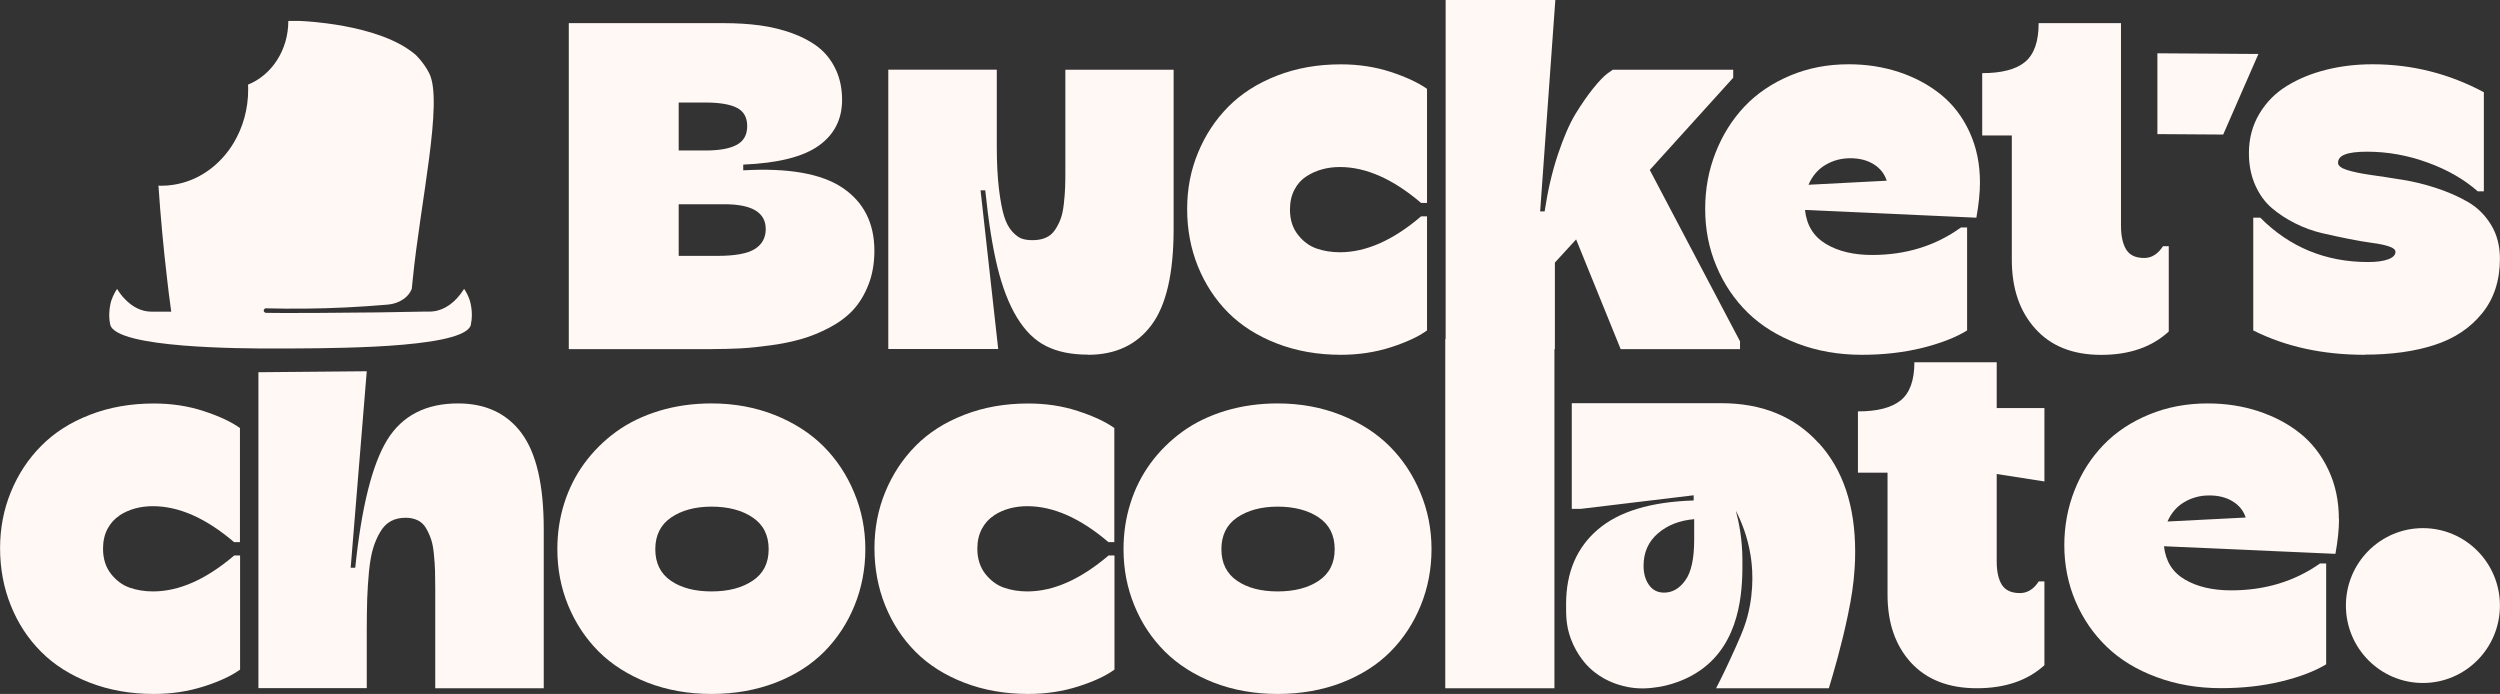 <svg width="281" height="78" viewBox="0 0 281 78" fill="none" xmlns="http://www.w3.org/2000/svg">
<rect x="0" y="0" width="281" height="78" fill="#333333" stroke="none"/>
<g clip-path="url(#clip0_2_3)">
<path d="M79.968 39.245H63.932V2.602H81.363C82.817 2.602 84.178 2.687 85.43 2.856C86.683 3.025 87.885 3.32 89.036 3.734C90.187 4.148 91.171 4.681 91.986 5.314C92.801 5.956 93.448 6.776 93.927 7.781C94.406 8.787 94.65 9.936 94.65 11.229C94.65 13.408 93.776 15.123 92.028 16.374C90.28 17.624 87.456 18.334 83.539 18.503V19.145C88.607 18.858 92.33 19.509 94.709 21.114C97.087 22.719 98.281 25.076 98.281 28.194C98.281 29.605 98.054 30.881 97.608 32.013C97.163 33.145 96.583 34.091 95.877 34.852C95.171 35.612 94.289 36.263 93.238 36.82C92.179 37.378 91.137 37.8 90.112 38.096C89.086 38.392 87.918 38.637 86.615 38.814C85.313 38.992 84.17 39.11 83.186 39.16C82.203 39.211 81.127 39.237 79.959 39.237L79.968 39.245ZM76.286 11.524V16.915H79.287C80.867 16.915 82.043 16.703 82.817 16.273C83.598 15.85 83.985 15.149 83.985 14.177C83.985 13.206 83.607 12.521 82.842 12.124C82.077 11.727 80.892 11.524 79.287 11.524H76.286ZM76.286 22.964V28.76H80.657C82.64 28.76 84.035 28.498 84.85 27.983C85.666 27.467 86.069 26.715 86.069 25.744C86.069 23.885 84.523 22.956 81.421 22.956H76.286V22.964Z" fill="#FFF8F5"/>
<path d="M122.284 39.879C125.385 39.879 127.763 38.763 129.427 36.533C131.091 34.302 131.915 30.712 131.915 25.752V7.841H119.745V18.976C119.745 19.813 119.745 20.505 119.72 21.046C119.703 21.587 119.653 22.212 119.577 22.896C119.502 23.589 119.384 24.147 119.224 24.586C119.065 25.017 118.855 25.439 118.586 25.837C118.317 26.234 117.98 26.529 117.552 26.715C117.132 26.901 116.636 26.994 116.081 26.994C115.61 26.994 115.199 26.943 114.862 26.825C114.526 26.715 114.165 26.453 113.778 26.031C113.392 25.608 113.089 25.042 112.862 24.307C112.635 23.572 112.442 22.55 112.282 21.232C112.123 19.914 112.039 18.326 112.039 16.467V7.832H99.844V39.228H112.198L110.215 21.392H110.744C111.097 24.848 111.551 27.721 112.106 30.002C112.661 32.283 113.392 34.176 114.308 35.688C115.224 37.192 116.316 38.273 117.602 38.907C118.88 39.549 120.443 39.862 122.292 39.862L122.284 39.879Z" fill="#FFF8F5"/>
<path d="M150.724 39.879C148.119 39.879 145.715 39.456 143.53 38.611C141.345 37.767 139.521 36.609 138.05 35.139C136.588 33.669 135.453 31.928 134.646 29.943C133.84 27.949 133.436 25.803 133.436 23.505C133.436 21.207 133.84 19.145 134.655 17.168C135.47 15.191 136.605 13.467 138.059 11.997C139.512 10.527 141.336 9.361 143.521 8.508C145.706 7.655 148.102 7.232 150.715 7.232C152.716 7.232 154.581 7.519 156.321 8.086C158.061 8.66 159.414 9.294 160.397 9.987V22.812H159.733C156.582 20.125 153.539 18.773 150.606 18.773C149.909 18.773 149.253 18.858 148.623 19.027C147.992 19.196 147.404 19.458 146.841 19.821C146.278 20.184 145.833 20.674 145.496 21.317C145.16 21.959 144.992 22.702 144.992 23.555C144.992 24.679 145.286 25.625 145.883 26.377C146.471 27.138 147.177 27.653 147.976 27.932C148.782 28.211 149.657 28.354 150.606 28.354C153.539 28.354 156.582 27.011 159.733 24.316H160.397V37.141C159.431 37.843 158.078 38.468 156.33 39.034C154.581 39.591 152.716 39.879 150.715 39.879H150.724Z" fill="#FFF8F5"/>
<path d="M195.578 38.349V39.245H182.165L177.156 26.91L174.769 29.512V39.245H174.718V77.358H162.448V38.113H162.49V0H174.819L173.113 23.758H173.617C173.962 21.46 174.449 19.34 175.097 17.396C175.744 15.453 176.408 13.924 177.088 12.8C177.778 11.676 178.442 10.722 179.08 9.927C179.727 9.125 180.248 8.584 180.66 8.271L181.274 7.841H194.813V8.736L185.434 19.103L195.57 38.349H195.578Z" fill="#FFF8F5"/>
<path d="M209.277 39.879C206.672 39.879 204.251 39.456 202.033 38.611C199.814 37.767 197.956 36.617 196.452 35.147C194.956 33.686 193.779 31.945 192.931 29.934C192.082 27.924 191.662 25.777 191.662 23.496C191.662 21.215 192.048 19.154 192.83 17.16C193.611 15.166 194.696 13.442 196.082 11.972C197.469 10.51 199.175 9.353 201.201 8.5C203.226 7.646 205.42 7.224 207.798 7.224C209.798 7.224 211.681 7.519 213.454 8.102C215.227 8.694 216.791 9.53 218.144 10.62C219.497 11.71 220.573 13.104 221.363 14.811C222.153 16.517 222.548 18.41 222.548 20.505C222.548 21.646 222.413 22.964 222.144 24.468L202.881 23.598C203.066 25.321 203.848 26.589 205.235 27.417C206.613 28.245 208.344 28.659 210.429 28.659C214.227 28.659 217.555 27.628 220.413 25.566H221.102V37.141C219.799 37.944 218.11 38.594 216.043 39.11C213.975 39.617 211.723 39.879 209.286 39.879H209.277ZM203.276 20.767L212.067 20.311C211.815 19.525 211.328 18.909 210.605 18.461C209.882 18.013 209.008 17.785 207.974 17.785C206.941 17.785 206.025 18.038 205.176 18.537C204.327 19.044 203.697 19.787 203.268 20.776L203.276 20.767Z" fill="#FFF8F5"/>
<path d="M243.13 27.662C242.55 28.557 241.844 28.997 241.012 28.997C240.045 28.997 239.373 28.684 238.987 28.05C238.6 27.425 238.398 26.521 238.398 25.372V2.602H229.145C229.145 4.664 228.632 6.117 227.615 6.962C226.59 7.807 224.985 8.221 222.8 8.221V15.225H226.128V29.199C226.128 32.427 227.01 35.004 228.775 36.955C230.532 38.907 232.994 39.887 236.171 39.887C239.348 39.887 241.878 39.008 243.769 37.26V27.67H243.138L243.13 27.662Z" fill="#FFF8F5"/>
<path d="M265.796 39.879C261.073 39.879 256.896 38.966 253.266 37.141V24.468H254.056C257.359 27.788 261.401 29.453 266.175 29.453C267.124 29.453 267.872 29.351 268.427 29.149C268.973 28.946 269.251 28.667 269.251 28.304C269.251 28.067 269.015 27.864 268.536 27.704C268.066 27.543 267.444 27.408 266.671 27.307C265.897 27.205 265.023 27.053 264.04 26.859C263.057 26.665 262.048 26.445 261.014 26.208C259.981 25.972 258.972 25.6 257.989 25.11C257.006 24.62 256.131 24.046 255.358 23.387C254.585 22.727 253.963 21.874 253.492 20.818C253.022 19.762 252.778 18.562 252.778 17.219C252.778 15.58 253.165 14.118 253.938 12.809C254.711 11.507 255.745 10.451 257.048 9.657C258.35 8.854 259.821 8.255 261.46 7.841C263.099 7.435 264.838 7.224 266.679 7.224C271.1 7.224 275.268 8.271 279.185 10.367V21.502H278.495C276.974 20.159 275.092 19.078 272.856 18.267C270.621 17.455 268.36 17.05 266.074 17.05C263.788 17.05 262.796 17.464 262.796 18.3C262.796 18.621 263.132 18.892 263.796 19.103C264.469 19.314 265.334 19.5 266.402 19.652C267.469 19.804 268.654 19.982 269.948 20.193C271.243 20.396 272.537 20.708 273.839 21.139C275.134 21.561 276.319 22.085 277.386 22.694C278.453 23.31 279.319 24.164 279.991 25.262C280.664 26.36 280.992 27.636 280.992 29.081C280.992 31.531 280.319 33.584 278.983 35.223C277.647 36.871 275.865 38.054 273.646 38.772C271.427 39.498 268.805 39.862 265.796 39.862V39.879Z" fill="#FFF8F5"/>
<path d="M253.845 6.066C252.526 9.083 251.206 12.099 249.887 15.123C247.416 15.107 244.954 15.098 242.491 15.073V5.99C246.282 6.016 250.063 6.041 253.854 6.066H253.845Z" fill="#FFF8F5"/>
<path d="M13.413 57.942C13.976 57.579 14.573 57.317 15.195 57.148C15.817 56.979 16.481 56.895 17.178 56.895C20.112 56.895 23.154 58.238 26.306 60.933H26.97V48.108C25.986 47.407 24.625 46.773 22.893 46.207C21.154 45.632 19.28 45.353 17.288 45.353C14.674 45.353 12.279 45.776 10.094 46.629C7.909 47.474 6.085 48.64 4.631 50.119C3.168 51.589 2.034 53.312 1.227 55.289C0.412 57.267 0.008 59.379 0.008 61.626C0.008 63.873 0.412 66.079 1.219 68.064C2.017 70.058 3.152 71.79 4.622 73.26C6.093 74.739 7.917 75.888 10.102 76.733C12.287 77.578 14.682 78 17.296 78C19.288 78 21.162 77.713 22.91 77.155C24.658 76.597 26.012 75.964 26.986 75.263V62.437H26.323C23.171 65.124 20.137 66.476 17.195 66.476C16.254 66.476 15.372 66.332 14.573 66.053C13.766 65.775 13.069 65.251 12.472 64.499C11.875 63.738 11.581 62.792 11.581 61.677C11.581 60.823 11.749 60.08 12.085 59.438C12.43 58.804 12.876 58.306 13.43 57.951L13.413 57.942Z" fill="#FFF8F5"/>
<path d="M58.629 48.691C56.965 46.46 54.586 45.345 51.485 45.345C47.863 45.345 45.207 46.714 43.518 49.451C41.837 52.197 40.635 56.979 39.929 63.814H39.416C40.022 56.455 40.618 49.088 41.223 41.729C37.164 41.763 33.105 41.805 29.046 41.839V77.349H41.223V70.861C41.223 69.467 41.249 68.275 41.274 67.27C41.307 66.273 41.383 65.259 41.475 64.228C41.576 63.198 41.728 62.336 41.929 61.66C42.131 60.975 42.4 60.359 42.728 59.81C43.047 59.252 43.442 58.846 43.921 58.584C44.4 58.323 44.955 58.196 45.594 58.196C46.106 58.196 46.552 58.289 46.938 58.475C47.325 58.66 47.644 58.956 47.88 59.353C48.115 59.759 48.308 60.173 48.451 60.612C48.602 61.043 48.703 61.609 48.77 62.294C48.838 62.986 48.88 63.603 48.897 64.144C48.913 64.693 48.922 65.377 48.922 66.214V77.358H61.117V59.48C61.117 54.521 60.285 50.93 58.629 48.699V48.691Z" fill="#FFF8F5"/>
<path d="M96.011 55.374C95.179 53.371 94.028 51.631 92.557 50.161C91.078 48.682 89.254 47.517 87.078 46.646C84.901 45.784 82.539 45.345 79.976 45.345C77.892 45.345 75.933 45.624 74.11 46.173C72.278 46.731 70.672 47.508 69.277 48.513C67.891 49.519 66.697 50.702 65.697 52.062C64.697 53.422 63.94 54.926 63.419 56.574C62.898 58.221 62.646 59.936 62.646 61.719C62.646 63.966 63.05 66.079 63.865 68.056C64.68 70.033 65.823 71.756 67.294 73.235C68.773 74.705 70.597 75.862 72.782 76.724C74.967 77.569 77.362 78 79.976 78C82.59 78 85.002 77.569 87.195 76.724C89.38 75.871 91.204 74.705 92.658 73.235C94.121 71.756 95.247 70.033 96.053 68.056C96.852 66.079 97.264 63.966 97.264 61.719C97.264 59.472 96.844 57.368 96.011 55.374ZM84.59 65.276C83.397 66.079 81.859 66.476 79.976 66.476C78.093 66.476 76.572 66.079 75.404 65.276C74.236 64.473 73.656 63.291 73.656 61.727C73.656 60.164 74.253 58.973 75.438 58.162C76.623 57.359 78.144 56.945 79.984 56.945C81.825 56.945 83.405 57.351 84.598 58.162C85.8 58.973 86.397 60.156 86.397 61.727C86.397 63.299 85.8 64.473 84.598 65.276H84.59Z" fill="#FFF8F5"/>
<path d="M111.694 57.942C112.257 57.579 112.854 57.317 113.476 57.148C114.106 56.979 114.77 56.895 115.459 56.895C118.392 56.895 121.426 58.238 124.586 60.933H125.25V48.108C124.267 47.407 122.905 46.773 121.174 46.207C119.434 45.632 117.569 45.353 115.568 45.353C112.955 45.353 110.559 45.776 108.374 46.629C106.189 47.474 104.365 48.64 102.911 50.119C101.457 51.589 100.323 53.312 99.508 55.289C98.692 57.267 98.289 59.379 98.289 61.626C98.289 63.873 98.692 66.079 99.499 68.064C100.306 70.058 101.441 71.79 102.903 73.26C104.374 74.739 106.198 75.888 108.383 76.733C110.568 77.578 112.963 78 115.577 78C117.577 78 119.451 77.713 121.199 77.155C122.947 76.597 124.301 75.964 125.267 75.263V62.437H124.603C121.443 65.124 118.409 66.476 115.476 66.476C114.526 66.476 113.644 66.332 112.845 66.053C112.039 65.775 111.341 65.251 110.744 64.499C110.156 63.738 109.853 62.792 109.853 61.677C109.853 60.823 110.022 60.08 110.366 59.438C110.702 58.804 111.156 58.306 111.711 57.951L111.694 57.942Z" fill="#FFF8F5"/>
<path d="M159.649 55.374C158.817 53.371 157.666 51.631 156.195 50.161C154.716 48.682 152.892 47.517 150.715 46.646C148.539 45.784 146.169 45.345 143.614 45.345C141.53 45.345 139.571 45.624 137.739 46.173C135.907 46.731 134.302 47.508 132.915 48.513C131.528 49.519 130.327 50.702 129.326 52.062C128.335 53.422 127.57 54.926 127.057 56.574C126.536 58.221 126.284 59.936 126.284 61.719C126.284 63.966 126.687 66.079 127.503 68.056C128.309 70.033 129.452 71.756 130.932 73.235C132.411 74.705 134.235 75.862 136.42 76.724C138.605 77.569 141 78 143.614 78C146.228 78 148.648 77.569 150.833 76.724C153.018 75.871 154.842 74.705 156.296 73.235C157.758 71.756 158.885 70.033 159.691 68.056C160.498 66.079 160.902 63.966 160.902 61.719C160.902 59.472 160.481 57.368 159.649 55.374ZM148.228 65.276C147.034 66.079 145.496 66.476 143.614 66.476C141.731 66.476 140.21 66.079 139.042 65.276C137.874 64.473 137.285 63.291 137.285 61.727C137.285 60.164 137.874 58.973 139.059 58.162C140.252 57.359 141.765 56.945 143.614 56.945C145.463 56.945 147.034 57.351 148.228 58.162C149.421 58.973 150.018 60.156 150.018 61.727C150.018 63.299 149.421 64.473 148.228 65.276Z" fill="#FFF8F5"/>
<path d="M204.445 49.815C207.168 52.814 208.521 56.878 208.521 62.006C208.521 62.648 208.504 63.248 208.462 63.84C208.353 65.58 208.126 67.118 207.722 69.044C207.016 72.466 206.1 75.592 205.562 77.358H192.889C193.057 77.037 193.653 75.879 194.351 74.367C195.477 71.925 196.032 70.7 196.41 69.298C197.259 66.112 196.923 63.417 196.771 62.462C196.427 60.283 195.704 58.559 195.107 57.402C195.452 58.677 195.839 60.578 195.847 62.91C195.864 65.597 195.889 71.325 191.872 74.756C189.695 76.614 187.148 77.104 186.426 77.214C185.552 77.349 184.148 77.552 182.408 77.096C181.77 76.927 180.173 76.488 178.677 75.077C178.425 74.84 177.248 73.691 176.542 71.748C175.996 70.244 176.029 69.01 176.029 67.895C176.029 64.338 177.223 61.55 179.593 59.522C181.963 57.486 185.552 56.405 190.367 56.253V55.67L177.66 57.199H176.668V45.32H193.485C198.057 45.32 201.705 46.815 204.428 49.815H204.445ZM186.35 59.953C185.274 60.883 184.736 62.091 184.736 63.595C184.736 64.448 184.938 65.166 185.341 65.741C185.737 66.315 186.308 66.611 187.048 66.611C187.98 66.611 188.779 66.146 189.434 65.225C190.098 64.304 190.426 62.784 190.426 60.654V58.356C188.779 58.492 187.426 59.024 186.35 59.953Z" fill="#FFF8F5"/>
<path d="M229.792 54.107V45.869H224.43V40.715H215.177C215.177 42.743 214.664 44.171 213.639 44.999C212.614 45.827 211.017 46.241 208.832 46.241V53.127H212.16V66.856C212.16 70.024 213.042 72.559 214.799 74.485C216.564 76.395 219.026 77.358 222.195 77.358C225.363 77.358 227.893 76.496 229.792 74.772V65.352H229.153C228.582 66.231 227.876 66.662 227.044 66.662C226.077 66.662 225.397 66.349 225.01 65.732C224.623 65.115 224.43 64.228 224.43 63.096V53.279L229.792 54.115V54.107Z" fill="#FFF8F5"/>
<path d="M262.889 58.365C262.889 56.32 262.502 54.453 261.704 52.789C260.914 51.116 259.846 49.747 258.493 48.674C257.14 47.601 255.577 46.79 253.803 46.207C252.039 45.632 250.148 45.345 248.147 45.345C245.777 45.345 243.575 45.759 241.558 46.596C239.533 47.423 237.827 48.564 236.44 50C235.053 51.437 233.961 53.135 233.188 55.087C232.414 57.038 232.028 59.117 232.028 61.297C232.028 63.476 232.448 65.639 233.297 67.608C234.137 69.576 235.322 71.283 236.818 72.719C238.314 74.156 240.172 75.288 242.399 76.107C244.618 76.935 247.03 77.349 249.643 77.349C252.081 77.349 254.341 77.096 256.4 76.597C258.468 76.099 260.157 75.457 261.46 74.671V63.333H260.771C257.905 65.352 254.577 66.357 250.778 66.357C248.702 66.357 246.962 65.952 245.584 65.141C244.197 64.338 243.424 63.088 243.231 61.398L262.502 62.251C262.771 60.773 262.905 59.48 262.905 58.365H262.889ZM243.626 58.618C244.046 57.655 244.685 56.92 245.525 56.43C246.374 55.931 247.307 55.687 248.324 55.687C249.341 55.687 250.24 55.906 250.954 56.354C251.677 56.793 252.165 57.402 252.417 58.17L243.626 58.618Z" fill="#FFF8F5"/>
<path d="M272.335 76.766C277.116 76.766 280.992 72.87 280.992 68.064C280.992 63.258 277.116 59.362 272.335 59.362C267.554 59.362 263.679 63.258 263.679 68.064C263.679 72.87 267.554 76.766 272.335 76.766Z" fill="#FFF8F5"/>
<path d="M52.939 36.482C52.872 36.744 52.687 36.981 52.368 37.2C50.846 38.248 46.56 38.738 41.997 38.966C37.803 39.169 33.374 39.169 30.609 39.169C27.491 39.169 13.01 39.169 12.388 36.482C12.085 35.164 12.497 33.829 12.497 33.829C12.607 33.491 12.741 33.204 12.867 32.959C12.968 32.765 13.069 32.613 13.161 32.477L13.178 32.503C13.43 32.908 13.707 33.28 14.018 33.593C14.893 34.522 15.926 35.029 17.002 35.029H19.246C19.154 34.336 19.053 33.652 18.969 32.942C18.901 32.435 18.851 31.937 18.792 31.438C18.363 27.814 18.044 24.291 17.809 20.86C17.918 20.877 18.044 20.877 18.153 20.877C18.616 20.877 19.07 20.843 19.506 20.767C22.33 20.336 24.759 18.562 26.264 16.061C27.289 14.346 27.894 12.293 27.894 10.088C27.894 9.894 27.894 9.699 27.877 9.513C30.525 8.449 32.407 5.644 32.407 2.357C33.256 2.34 33.769 2.357 33.769 2.357C33.769 2.357 34.962 2.399 36.668 2.619C39.055 2.923 42.442 3.591 45.022 5.002C45.627 5.34 46.182 5.711 46.678 6.125C46.678 6.125 47.619 6.987 48.249 8.246C49.838 11.406 47.241 22.778 46.384 31.48C46.358 31.785 46.316 32.123 46.283 32.477C46.216 32.63 46.132 32.782 46.031 32.942C45.232 34.091 43.812 34.226 43.518 34.243C42.013 34.37 40.475 34.48 38.887 34.556C35.769 34.708 32.811 34.725 29.987 34.657C29.903 34.632 29.81 34.657 29.743 34.708C29.684 34.75 29.659 34.809 29.642 34.868C29.625 35.012 29.743 35.156 29.903 35.164C30.609 35.215 41.081 35.147 42.467 35.114C43.4 35.088 45.779 35.054 47.812 35.021H48.334C48.451 35.021 48.577 35.021 48.695 34.995C49.989 34.86 51.225 33.965 52.149 32.494L52.166 32.469C52.351 32.739 52.611 33.179 52.805 33.77C52.805 33.77 53.242 35.13 52.922 36.465L52.939 36.482Z" fill="#FFF8F5"/>
</g>
<defs>
<clipPath id="clip0_2_3">
<rect width="281" height="78" fill="white"/>
</clipPath>
</defs>
</svg>
